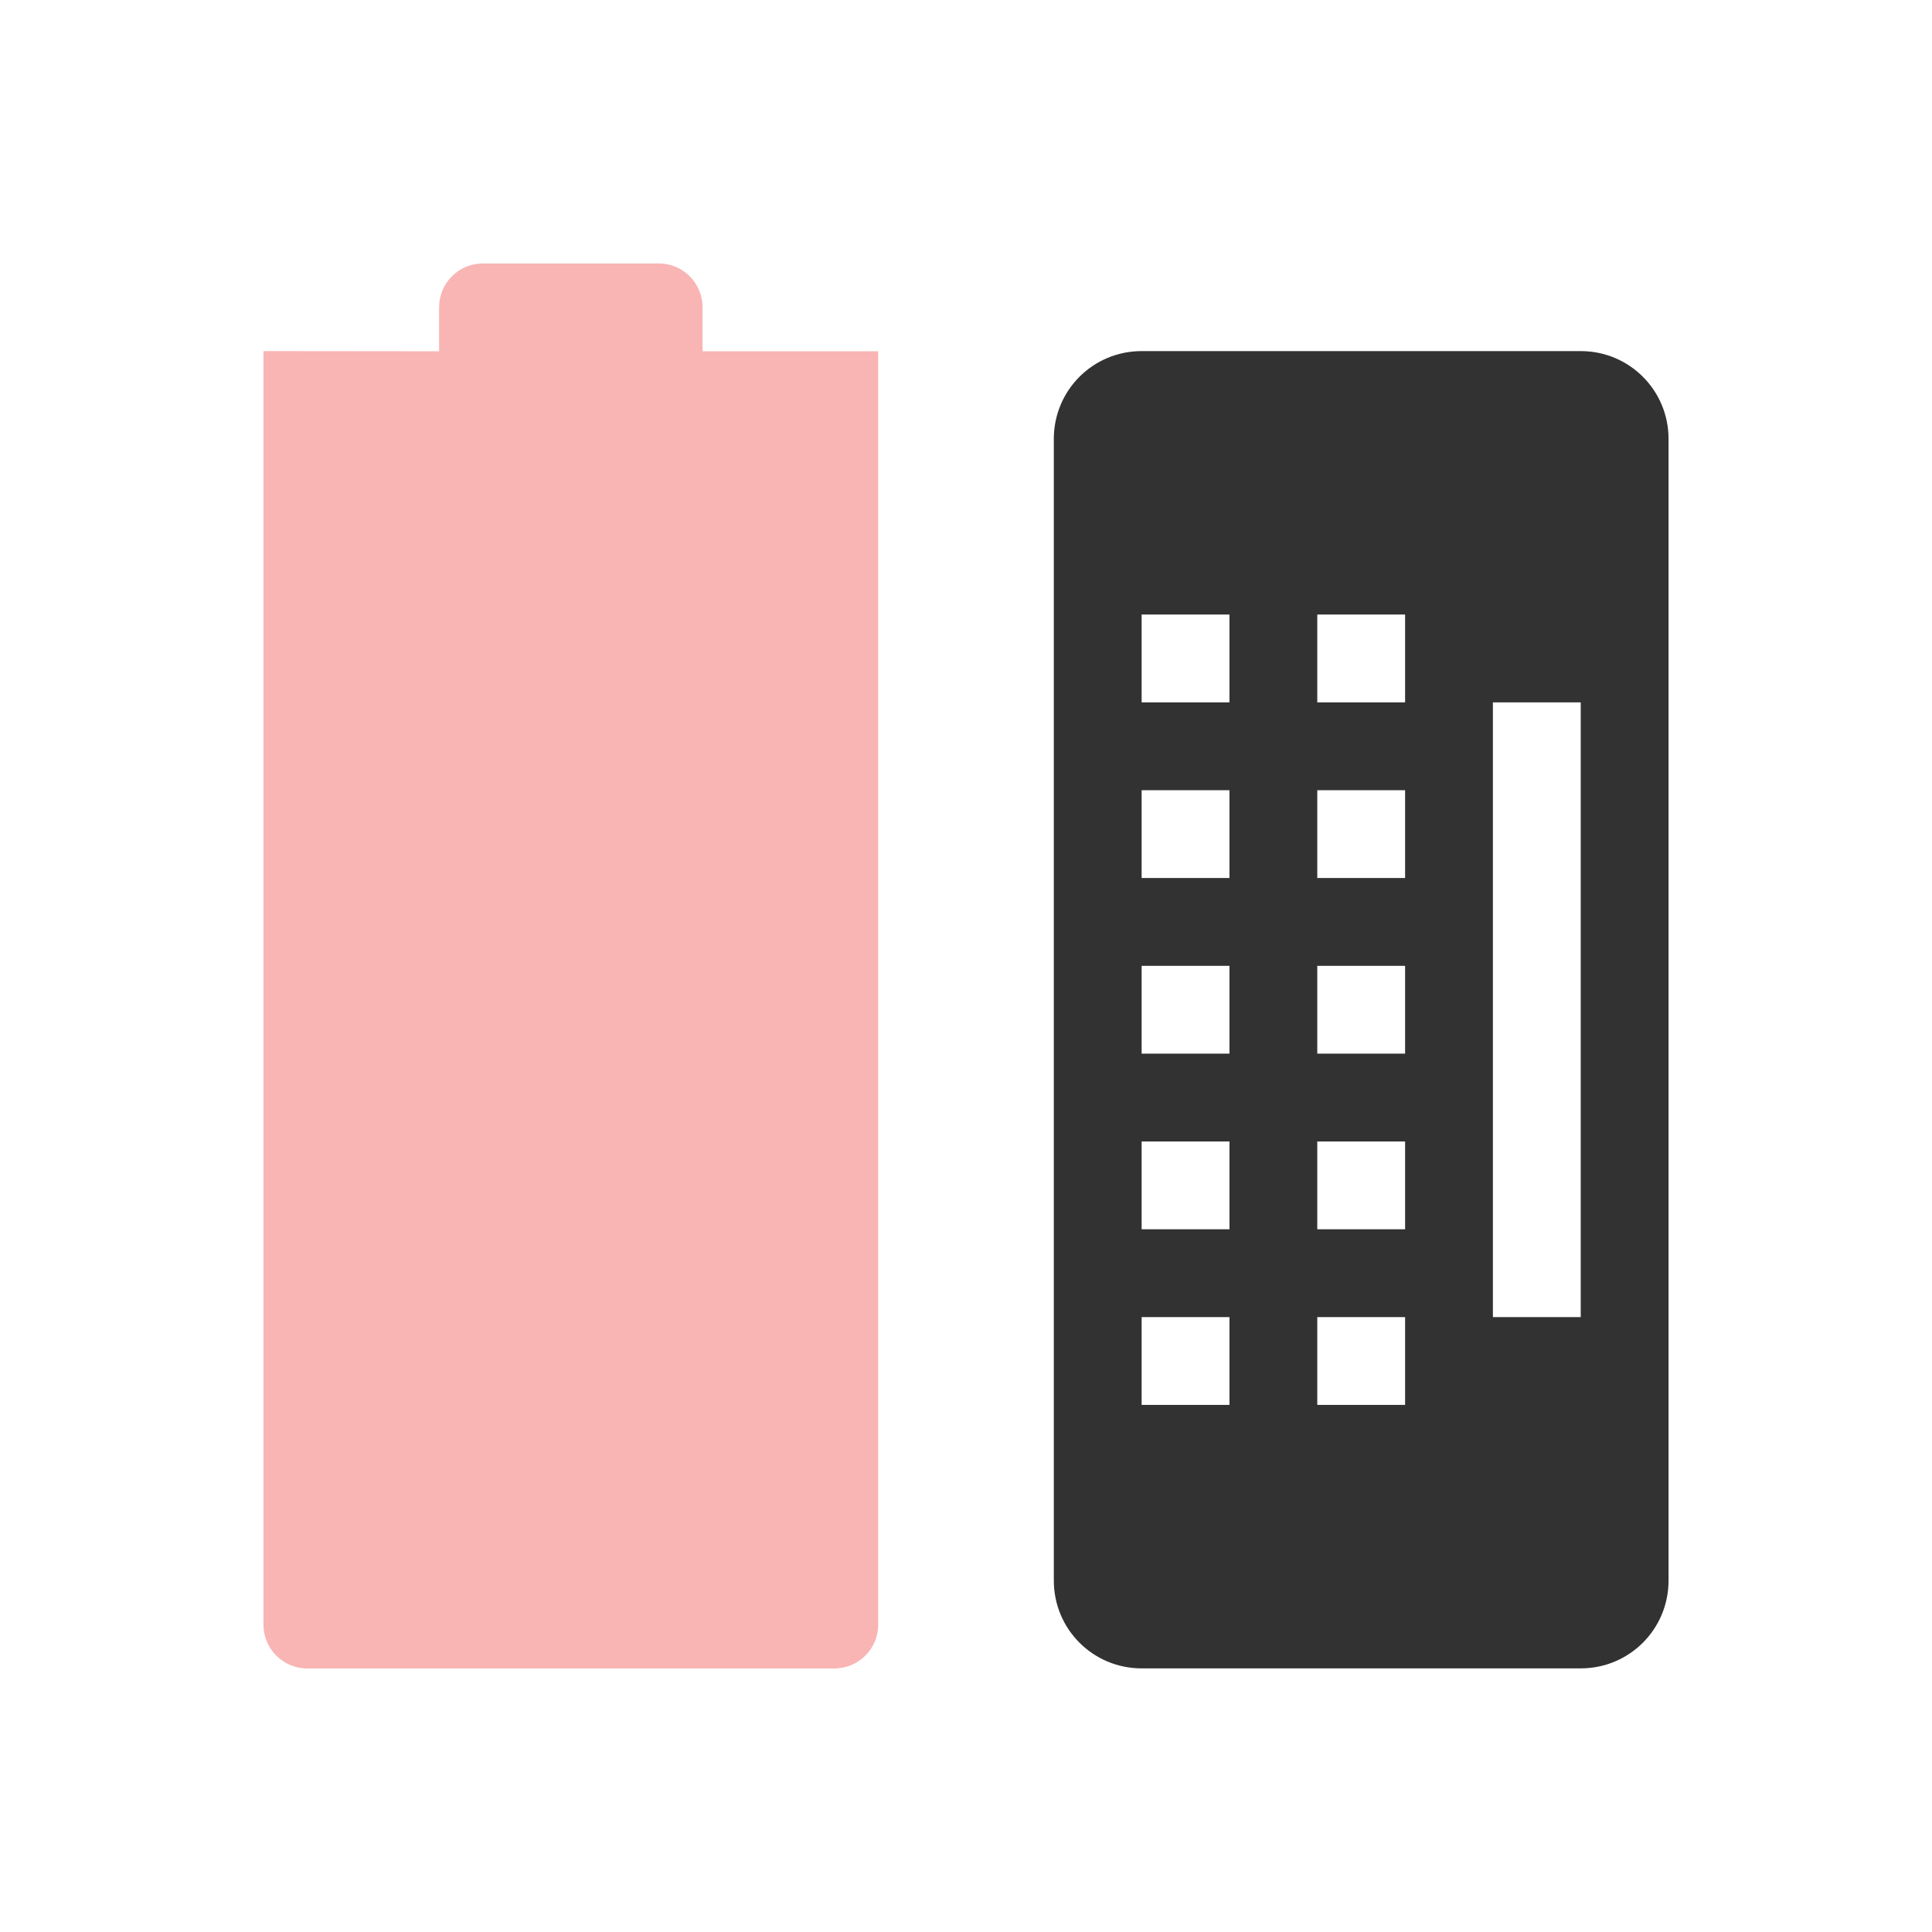 <svg height="22" width="22" xmlns="http://www.w3.org/2000/svg"><path style="marker:none" color="#ddd" overflow="visible" fill="none" d="M22 0v22H0V0z"/><path d="M5.5 3c-.277 0-.5.223-.5.5V4l-2-.002v14.501c0 .277.223.5.5.5h6c.277 0 .5-.223.5-.5V4L9.5 4H8v-.5c0-.277-.223-.5-.5-.5z" color="#323232" opacity=".35" fill="#ef2929" stroke-width="0" stroke-linecap="round" stroke-linejoin="round"/><path d="M13 3.998c-.554 0-1 .446-1 1v13c0 .554.446 1 1 1h5c.554 0 1-.446 1-1v-13c0-.554-.446-1-1-1h-5zm0 3h1v1h-1v-1zm2 0h1v1h-1v-1zm2 1h1v7h-1v-7zm-4 1h1v1h-1v-1zm2 0h1v1h-1v-1zm-2 2h1v1h-1v-1zm2 0h1v1h-1v-1zm-2 2h1v1h-1v-1zm2 0h1v1h-1v-1zm-2 2h1v1h-1v-1zm2 0h1v1h-1v-1z" fill="#323232" fill-rule="evenodd"/></svg>